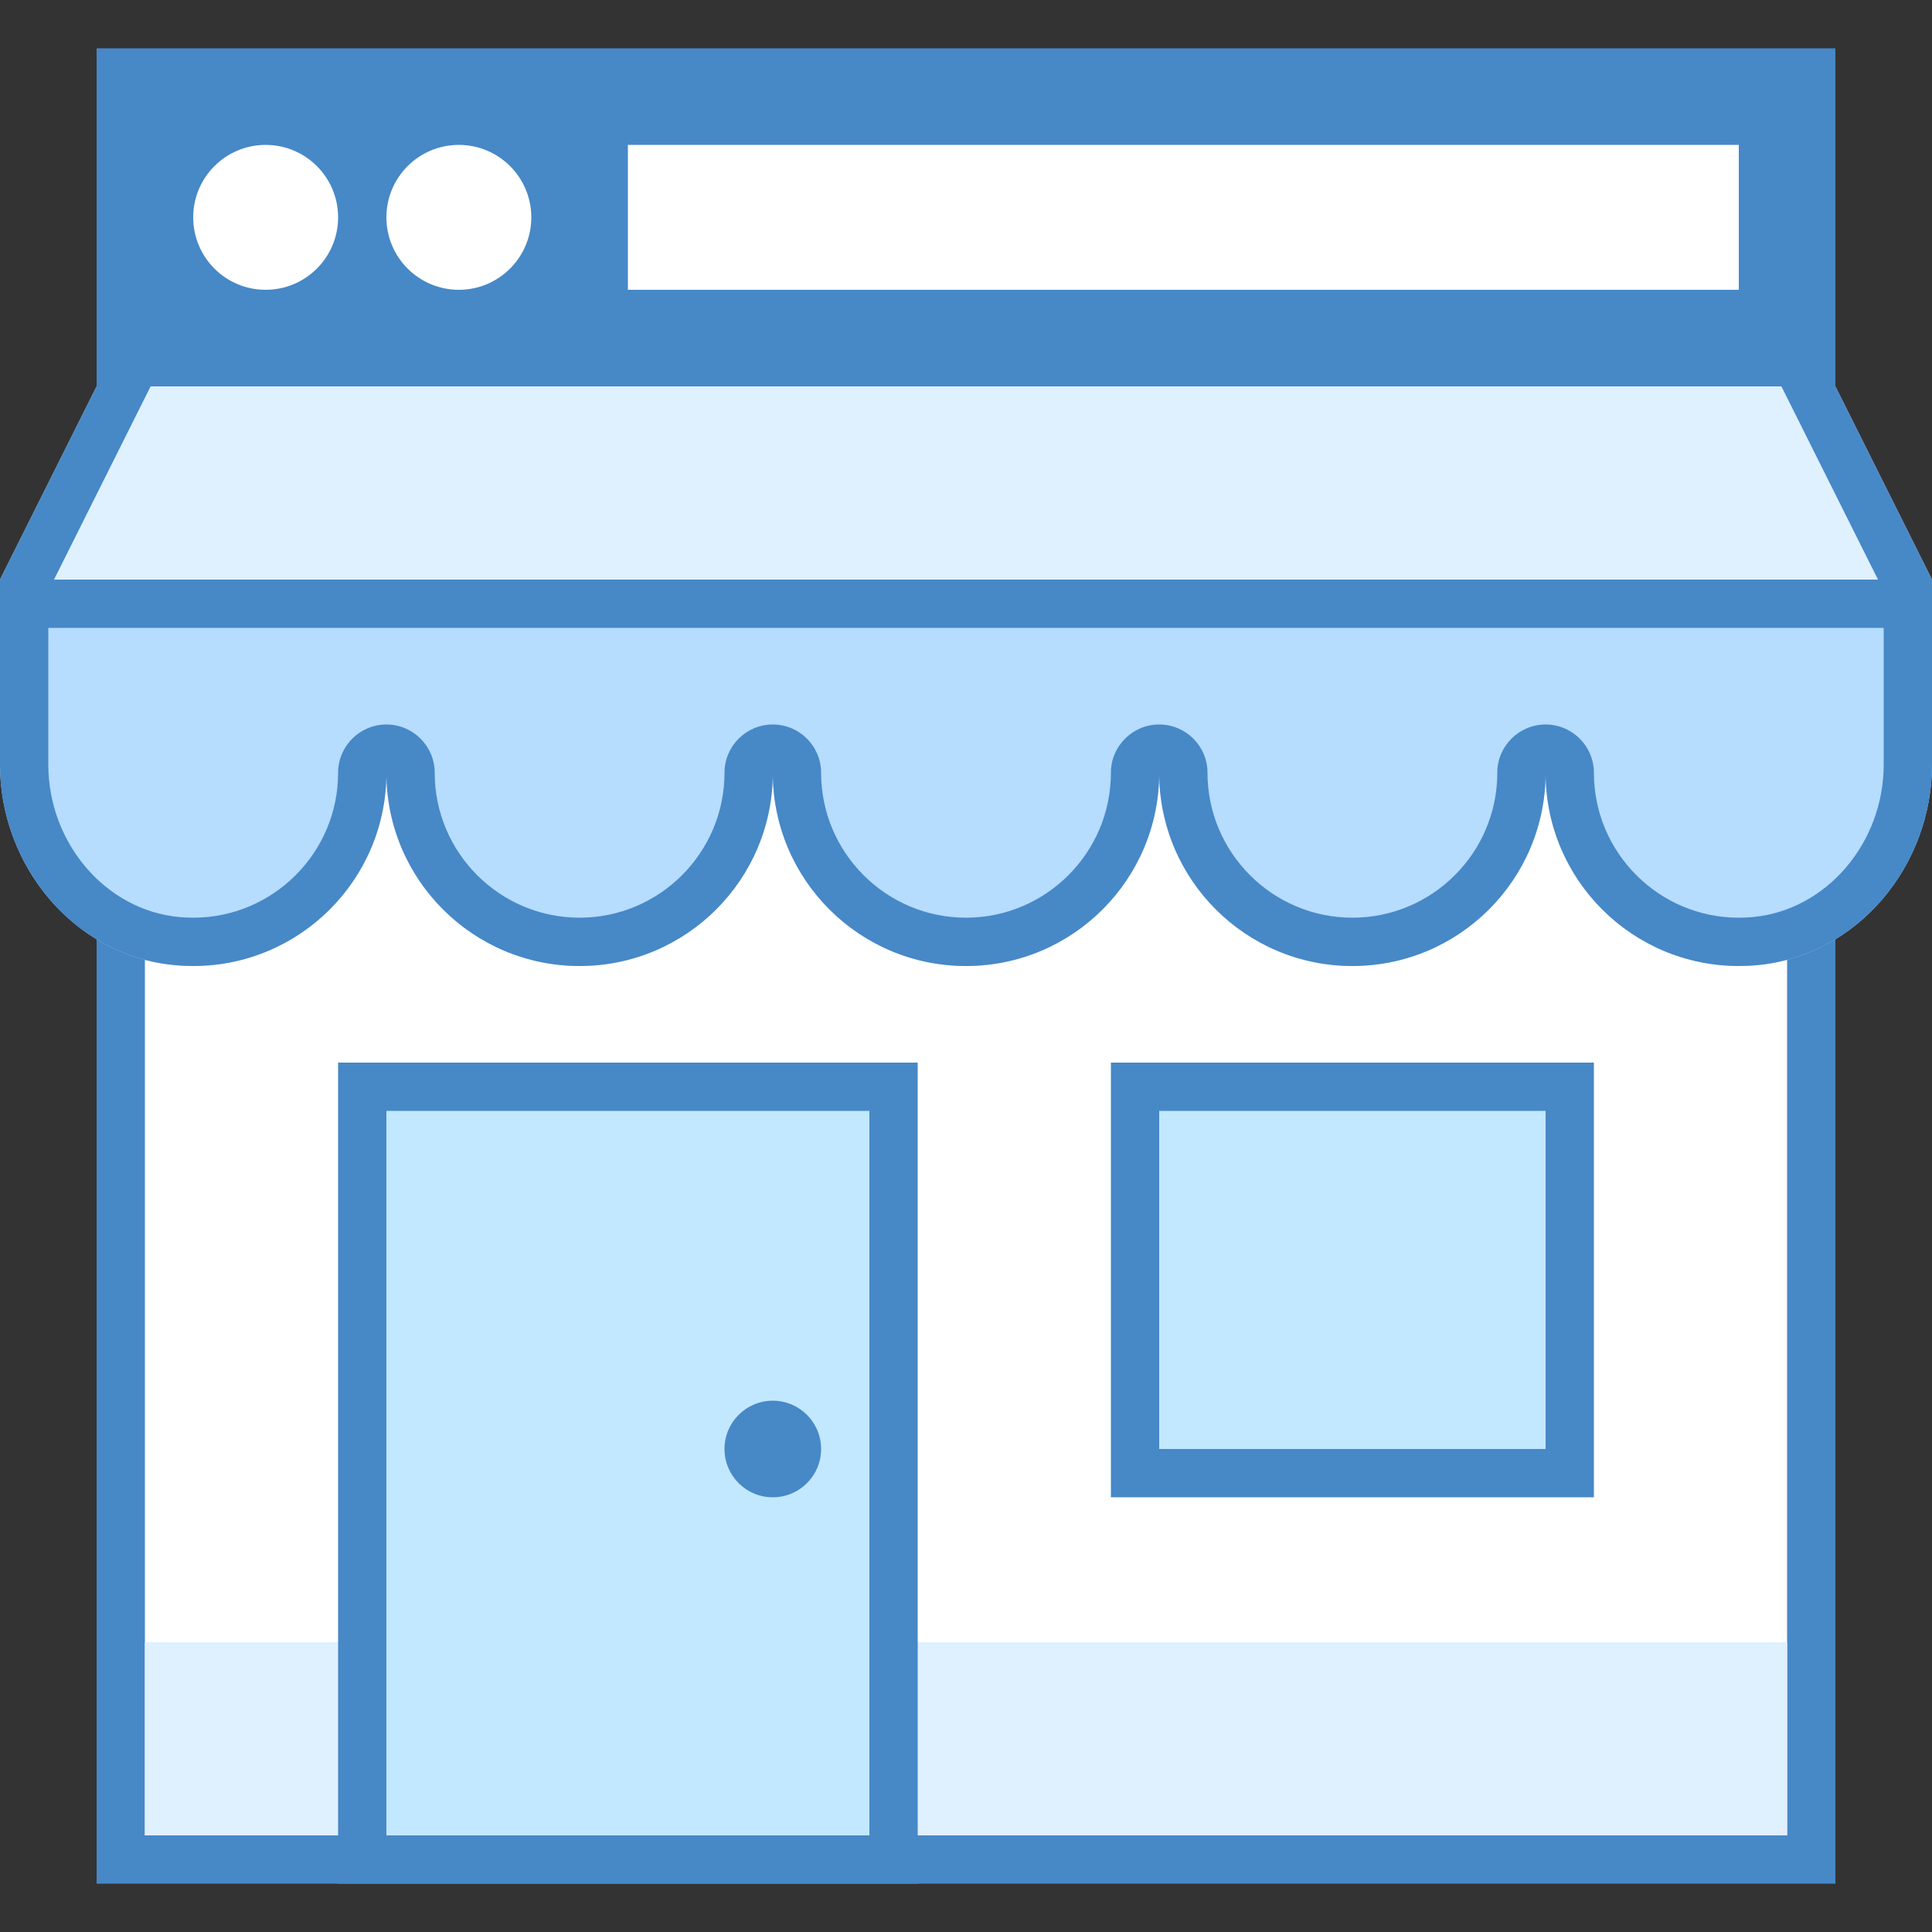<?xml version="1.0" encoding="UTF-8"?>
<svg xmlns="http://www.w3.org/2000/svg" xmlns:xlink="http://www.w3.org/1999/xlink" width="480pt" height="480pt" viewBox="0 0 480 480" version="1.1">
<rect x="0" y="0" width="480" height="480" fill="#333333" stroke="none"/>
<g id="surface1">
<path style=" stroke:none;fill-rule:nonzero;fill:#FFFFFF;fill-opacity:1;" d="M 30 162 L 450 162 L 450 462 L 30 462 Z "/>
<path style=" stroke:none;fill-rule:nonzero;fill:#4788C7;fill-opacity:1;" d="M 444 168 L 444 456 L 36 456 L 36 168 L 444 168 M 456 156 L 24 156 L 24 468 L 456 468 Z "/>
<path style=" stroke:none;fill-rule:nonzero;fill:#DFF0FE;fill-opacity:1;" d="M 36 408 L 444 408 L 444 456 L 36 456 Z "/>
<path style=" stroke:none;fill-rule:nonzero;fill:#C2E8FF;fill-opacity:1;" d="M 90 270 L 222 270 L 222 462 L 90 462 Z "/>
<path style=" stroke:none;fill-rule:nonzero;fill:#4788C7;fill-opacity:1;" d="M 216 276 L 216 456 L 96 456 L 96 276 L 216 276 M 228 264 L 84 264 L 84 468 L 228 468 Z "/>
<path style=" stroke:none;fill-rule:nonzero;fill:#C2E8FF;fill-opacity:1;" d="M 282 270 L 390 270 L 390 366 L 282 366 Z "/>
<path style=" stroke:none;fill-rule:nonzero;fill:#4788C7;fill-opacity:1;" d="M 384 276 L 384 360 L 288 360 L 288 276 L 384 276 M 396 264 L 276 264 L 276 372 L 396 372 Z "/>
<path style=" stroke:none;fill-rule:nonzero;fill:#4788C7;fill-opacity:1;" d="M 204 360 C 204 366.629 198.629 372 192 372 C 185.371 372 180 366.629 180 360 C 180 353.371 185.371 348 192 348 C 198.629 348 204 353.371 204 360 Z "/>
<path style=" stroke:none;fill-rule:nonzero;fill:#4788C7;fill-opacity:1;" d="M 24 12 L 24 108 L 456 108 L 456 12 Z "/>
<path style=" stroke:none;fill-rule:nonzero;fill:#B6DCFE;fill-opacity:1;" d="M 0 189.938 C 0 215.004 18.324 237.395 43.285 239.773 C 71.914 242.508 96 220.066 96 192 C 96 218.508 117.492 240 144 240 C 170.508 240 192 218.508 192 192 C 192 218.508 213.492 240 240 240 C 266.508 240 288 218.508 288 192 C 288 218.508 309.492 240 336 240 C 362.508 240 384 218.508 384 192 C 384 220.066 408.086 242.508 436.715 239.773 C 461.676 237.395 480 215.004 480 189.938 L 480 144 L 0 144 Z "/>
<path style=" stroke:none;fill-rule:nonzero;fill:#DFF0FE;fill-opacity:1;" d="M 480 144 L 0 144 L 24 96 L 456 96 Z "/>
<path style=" stroke:none;fill-rule:nonzero;fill:#4788C7;fill-opacity:1;" d="M 456 96 L 442.586 96 L 468 146.832 L 468 189.938 C 468 209.449 453.758 226.094 435.574 227.832 C 434.375 227.941 433.176 228 432 228 C 412.152 228 396 211.848 396 192 C 396 185.375 390.625 180 384 180 C 377.375 180 372 185.375 372 192 C 372 211.848 355.848 228 336 228 C 316.152 228 300 211.848 300 192 C 300 185.375 294.625 180 288 180 C 281.375 180 276 185.375 276 192 C 276 211.848 259.848 228 240 228 C 220.152 228 204 211.848 204 192 C 204 185.375 198.625 180 192 180 C 185.375 180 180 185.375 180 192 C 180 211.848 163.848 228 144 228 C 124.152 228 108 211.848 108 192 C 108 185.375 102.625 180 96 180 C 89.375 180 84 185.375 84 192 C 84 211.848 67.848 228 48 228 C 46.824 228 45.625 227.941 44.426 227.832 C 26.242 226.094 12 209.449 12 189.938 L 12 146.832 L 37.414 96 L 24 96 L 0 144 L 0 189.938 C 0 215.004 18.324 237.395 43.285 239.773 C 44.867 239.93 46.453 240 48 240 C 74.508 240 96 218.508 96 192 C 96 218.508 117.492 240 144 240 C 170.508 240 192 218.508 192 192 C 192 218.508 213.492 240 240 240 C 266.508 240 288 218.508 288 192 C 288 218.508 309.492 240 336 240 C 362.508 240 384 218.508 384 192 C 384 218.508 405.492 240 432 240 C 433.559 240 435.133 239.93 436.715 239.773 C 461.676 237.395 480 215.004 480 189.938 L 480 144 Z "/>
<path style=" stroke:none;fill-rule:nonzero;fill:#FFFFFF;fill-opacity:1;" d="M 84 54 C 84 63.941 75.941 72 66 72 C 56.059 72 48 63.941 48 54 C 48 44.059 56.059 36 66 36 C 75.941 36 84 44.059 84 54 Z "/>
<path style=" stroke:none;fill-rule:nonzero;fill:#FFFFFF;fill-opacity:1;" d="M 132 54 C 132 63.941 123.941 72 114 72 C 104.059 72 96 63.941 96 54 C 96 44.059 104.059 36 114 36 C 123.941 36 132 44.059 132 54 Z "/>
<path style="fill:none;stroke-width:1;stroke-linecap:butt;stroke-linejoin:miter;stroke:#4788C7;stroke-opacity:1;stroke-miterlimit:4;" d="M 0.5 12.5 L 39.5 12.5 " transform="matrix(12,0,0,12,0,0)"/>
<path style=" stroke:none;fill-rule:nonzero;fill:#FFFFFF;fill-opacity:1;" d="M 156 36 L 432 36 L 432 72 L 156 72 Z "/>
</g>
</svg>
